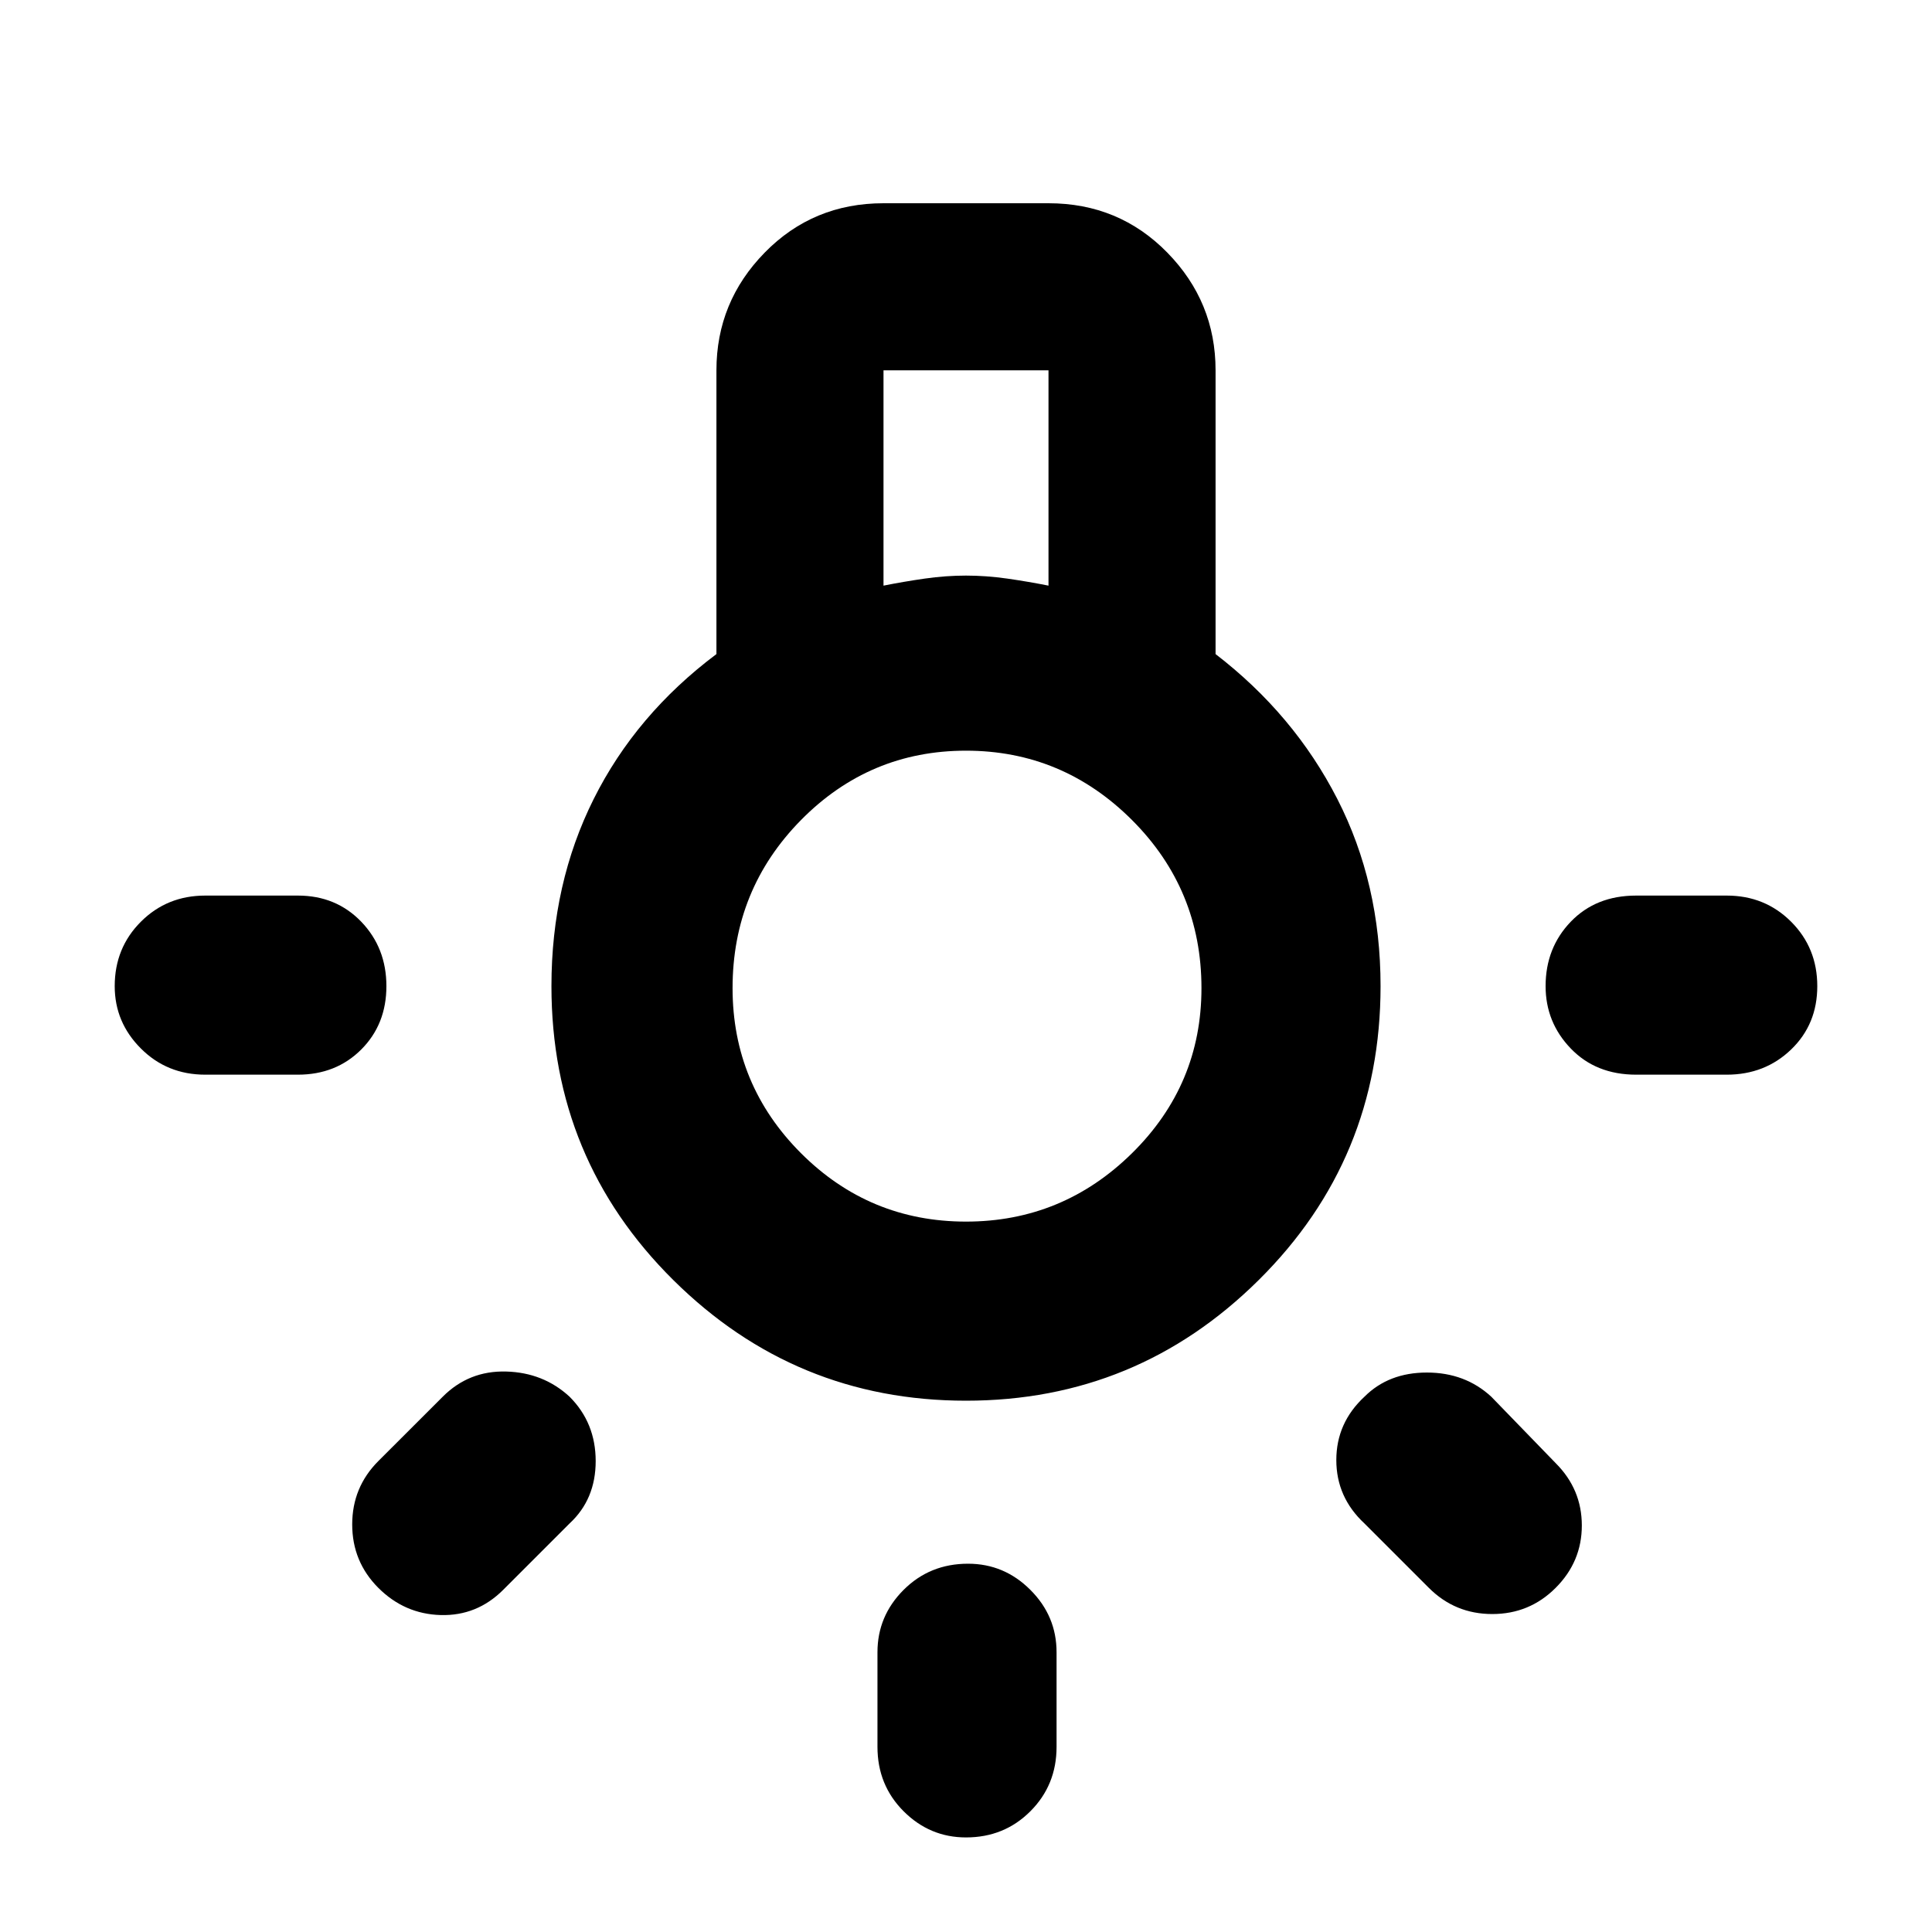 <svg xmlns="http://www.w3.org/2000/svg" height="40" width="40"><path d="M20 38.042q-.75 0-1.292-.542-.541-.542-.541-1.333v-1.959q0-.75.541-1.291.542-.542 1.334-.542.75 0 1.291.542.542.541.542 1.291v1.959q0 .791-.542 1.333-.541.542-1.333.542ZM4.25 22.25q-.792 0-1.333-.542-.542-.541-.542-1.291 0-.792.542-1.334.541-.541 1.333-.541h1.917q.791 0 1.312.541.521.542.521 1.334 0 .791-.521 1.312t-1.312.521Zm29.625 0q-.833 0-1.354-.542Q32 21.167 32 20.417q0-.792.521-1.334.521-.541 1.354-.541h1.875q.792 0 1.333.541.542.542.542 1.334 0 .791-.542 1.312-.541.521-1.333.521Zm-4.292 10.625-1.333-1.333q-.583-.542-.583-1.313 0-.771.583-1.312.5-.5 1.292-.5.791 0 1.333.5l1.333 1.375q.542.541.542 1.291 0 .75-.542 1.292-.541.542-1.312.542t-1.313-.542Zm-21.75 0q-.541-.542-.541-1.313 0-.77.541-1.312l1.334-1.333q.541-.542 1.312-.521.771.021 1.313.521.541.541.541 1.333 0 .792-.541 1.292l-1.375 1.375q-.542.541-1.292.521-.75-.021-1.292-.563ZM20 29q-3.542 0-6.062-2.5-2.521-2.5-2.521-6.083 0-2.125.875-3.875t2.541-3V7.667q0-1.417 1-2.438 1-1.021 2.459-1.021h3.416q1.459 0 2.459 1.021t1 2.438v5.875q1.625 1.25 2.521 3 .895 1.75.895 3.875 0 3.583-2.521 6.083Q23.542 29 20 29Zm-1.708-16.875q.416-.083.854-.146.437-.062.854-.062t.854.062q.438.063.854.146V7.667h-3.416ZM20 25.292q2 0 3.438-1.417 1.437-1.417 1.437-3.417 0-2.041-1.437-3.479Q22 15.542 20 15.542t-3.417 1.437q-1.416 1.438-1.416 3.479 0 2 1.416 3.417Q18 25.292 20 25.292Zm0-4.875Z"/></svg>